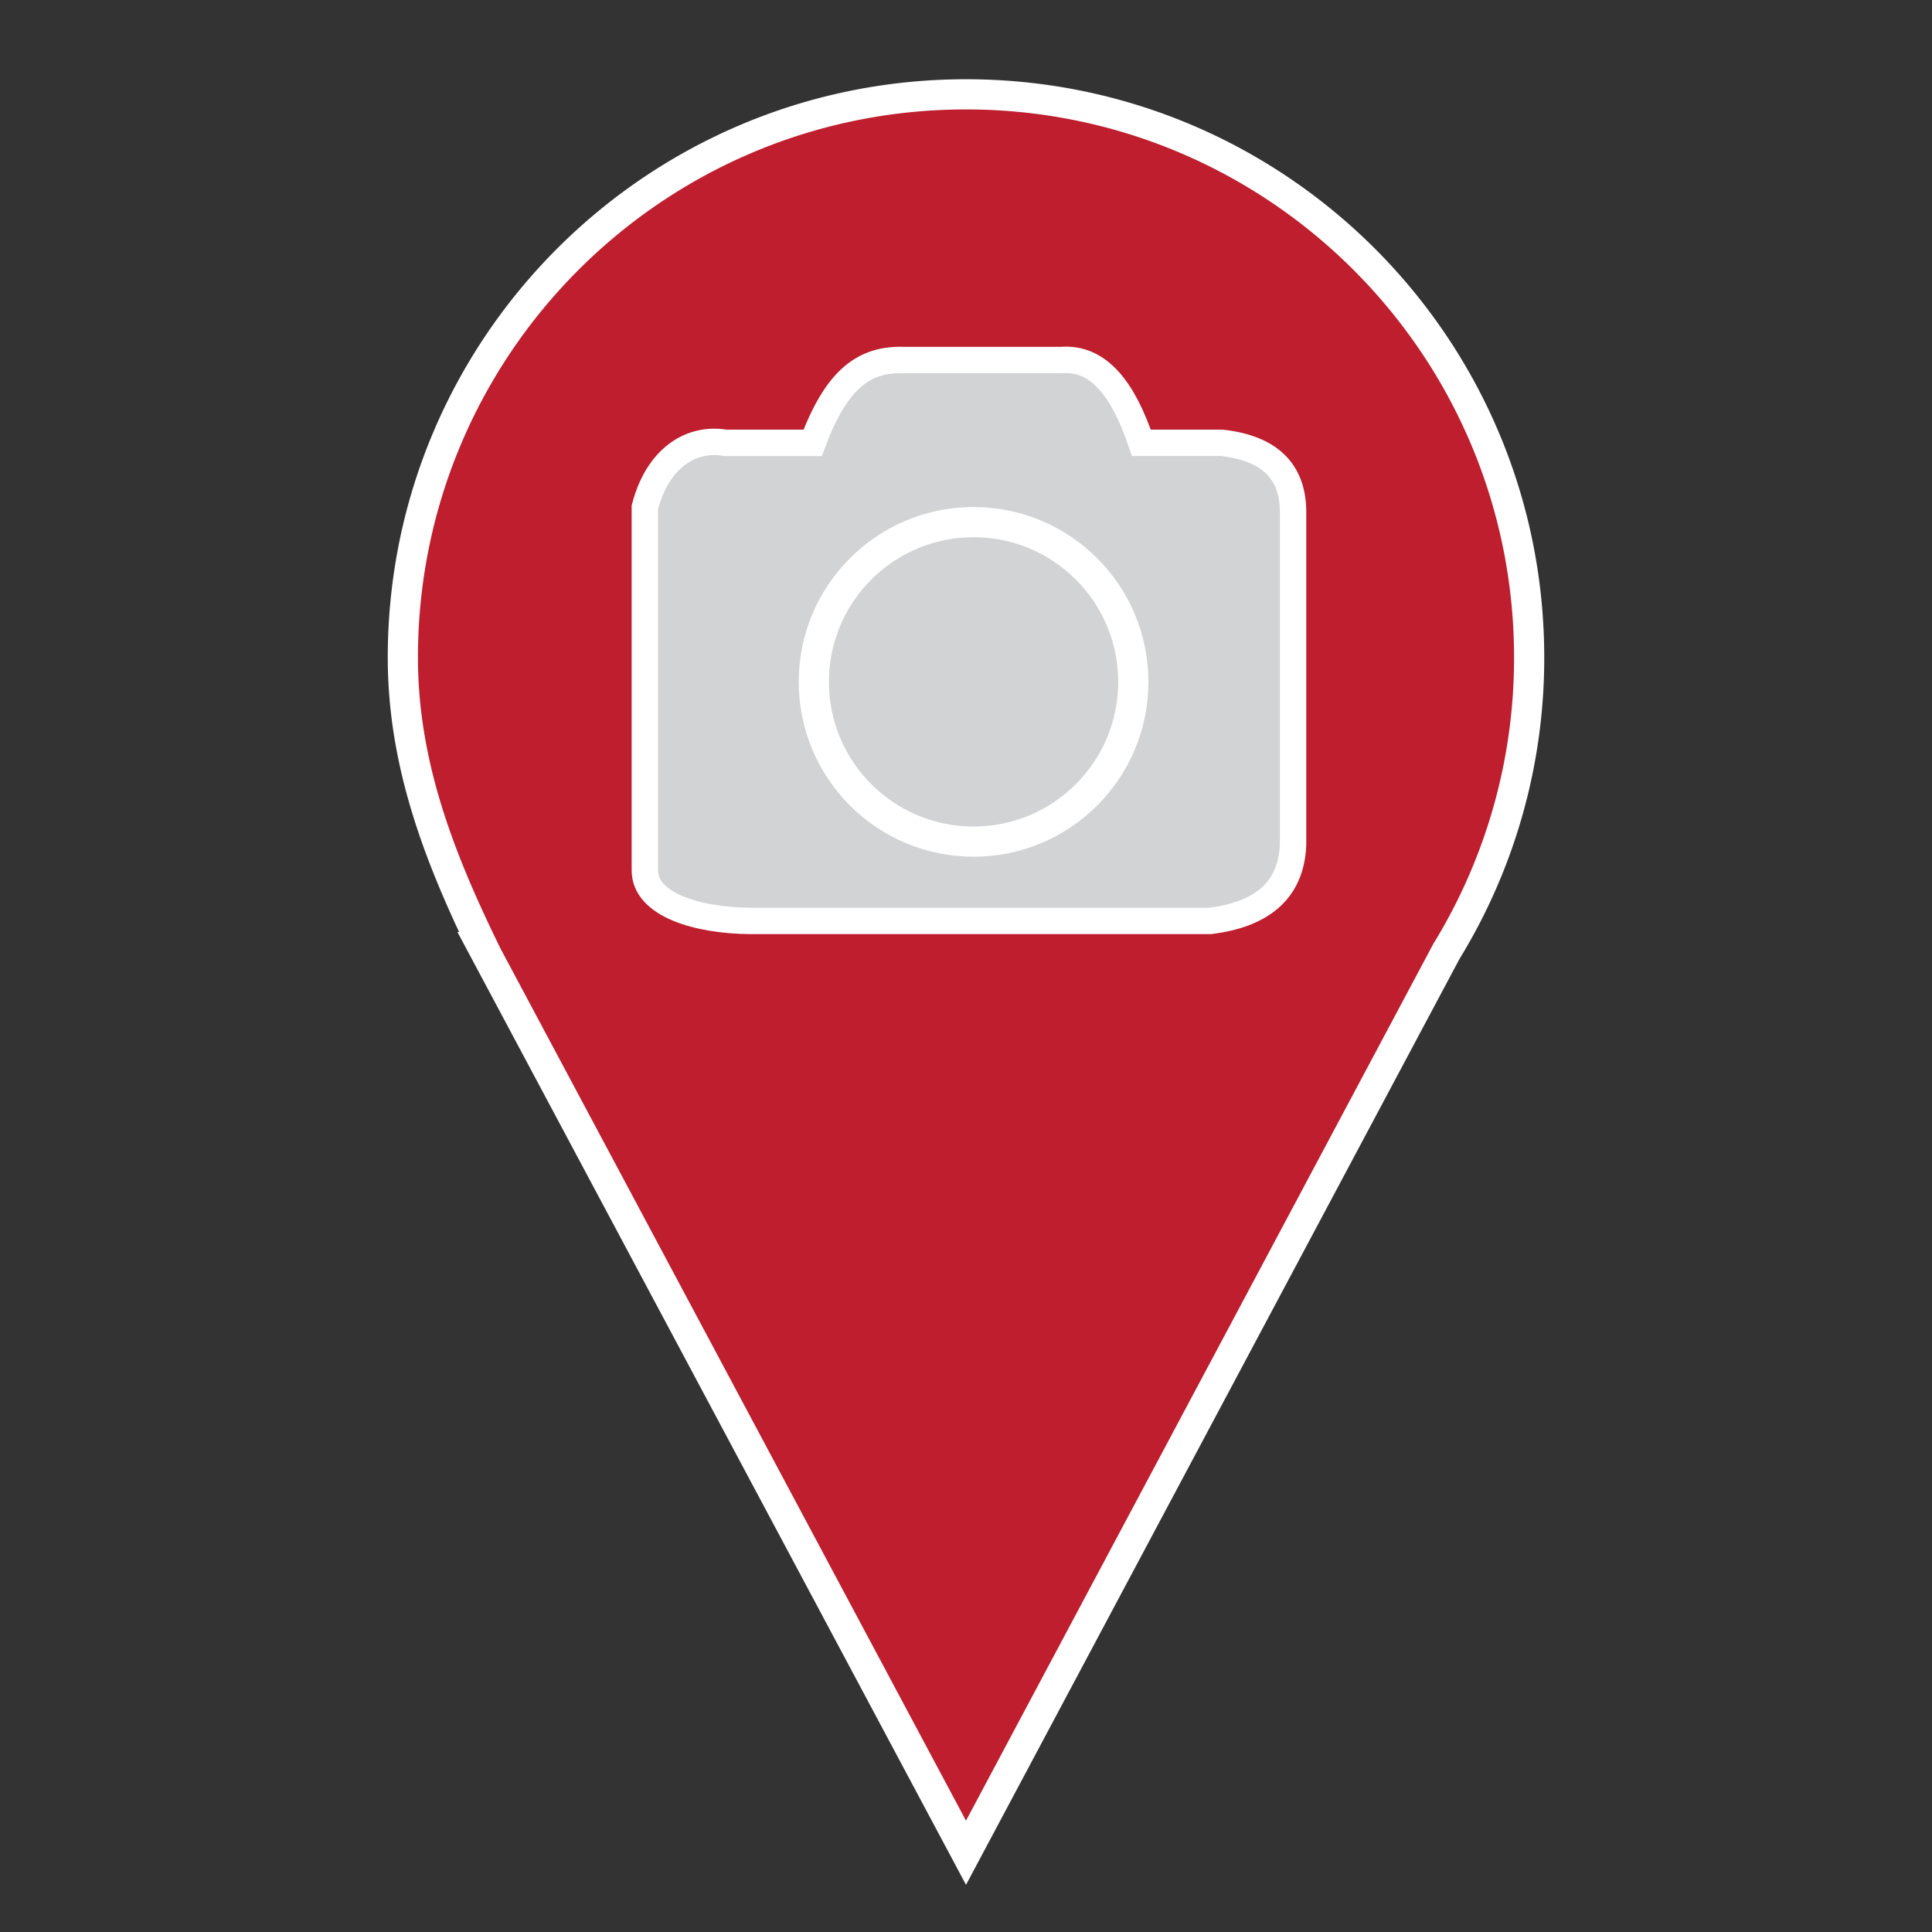 <svg id="Layer_1" data-name="Layer 1" xmlns="http://www.w3.org/2000/svg" viewBox="0 0 1024 1024"><rect x="0" y="0" width="1024" height="1024" fill="#333333" stroke="none"/><defs><style>.cls-1{fill:#be1e2d;}.cls-1,.cls-2,.cls-3{stroke:#fff;stroke-miterlimit:10;}.cls-1,.cls-3{stroke-width:16px;}.cls-2,.cls-3{fill:#d1d3d4;}.cls-2{stroke-width:14px;}</style></defs><title>logo</title><path class="cls-1" d="M810.48,348.48C810.48,183.63,676.85,50,512,50S213.52,183.63,213.52,348.48c0,56.14,19.19,105.45,42.48,153.5h-0.21L512,982,766.65,504.22A297.05,297.05,0,0,0,810.48,348.48Z"/><path class="cls-2" d="M430.72,234.71H384.43c-18.64-3.15-36,8.56-42.64,34.11V461.31c0,18.27,28,26.61,56,26.8H641.49c26.39-3.38,42.73-15.31,43.86-40.2V272.47c0.33-20.94-10.48-34.69-37.77-37.77H604.94c-9.38-27.91-22.48-45.61-42.64-43.86H479.45C457.53,190,443.24,201.4,430.72,234.71Z"/><circle class="cls-3" cx="516.01" cy="361.41" r="84.67"/></svg>